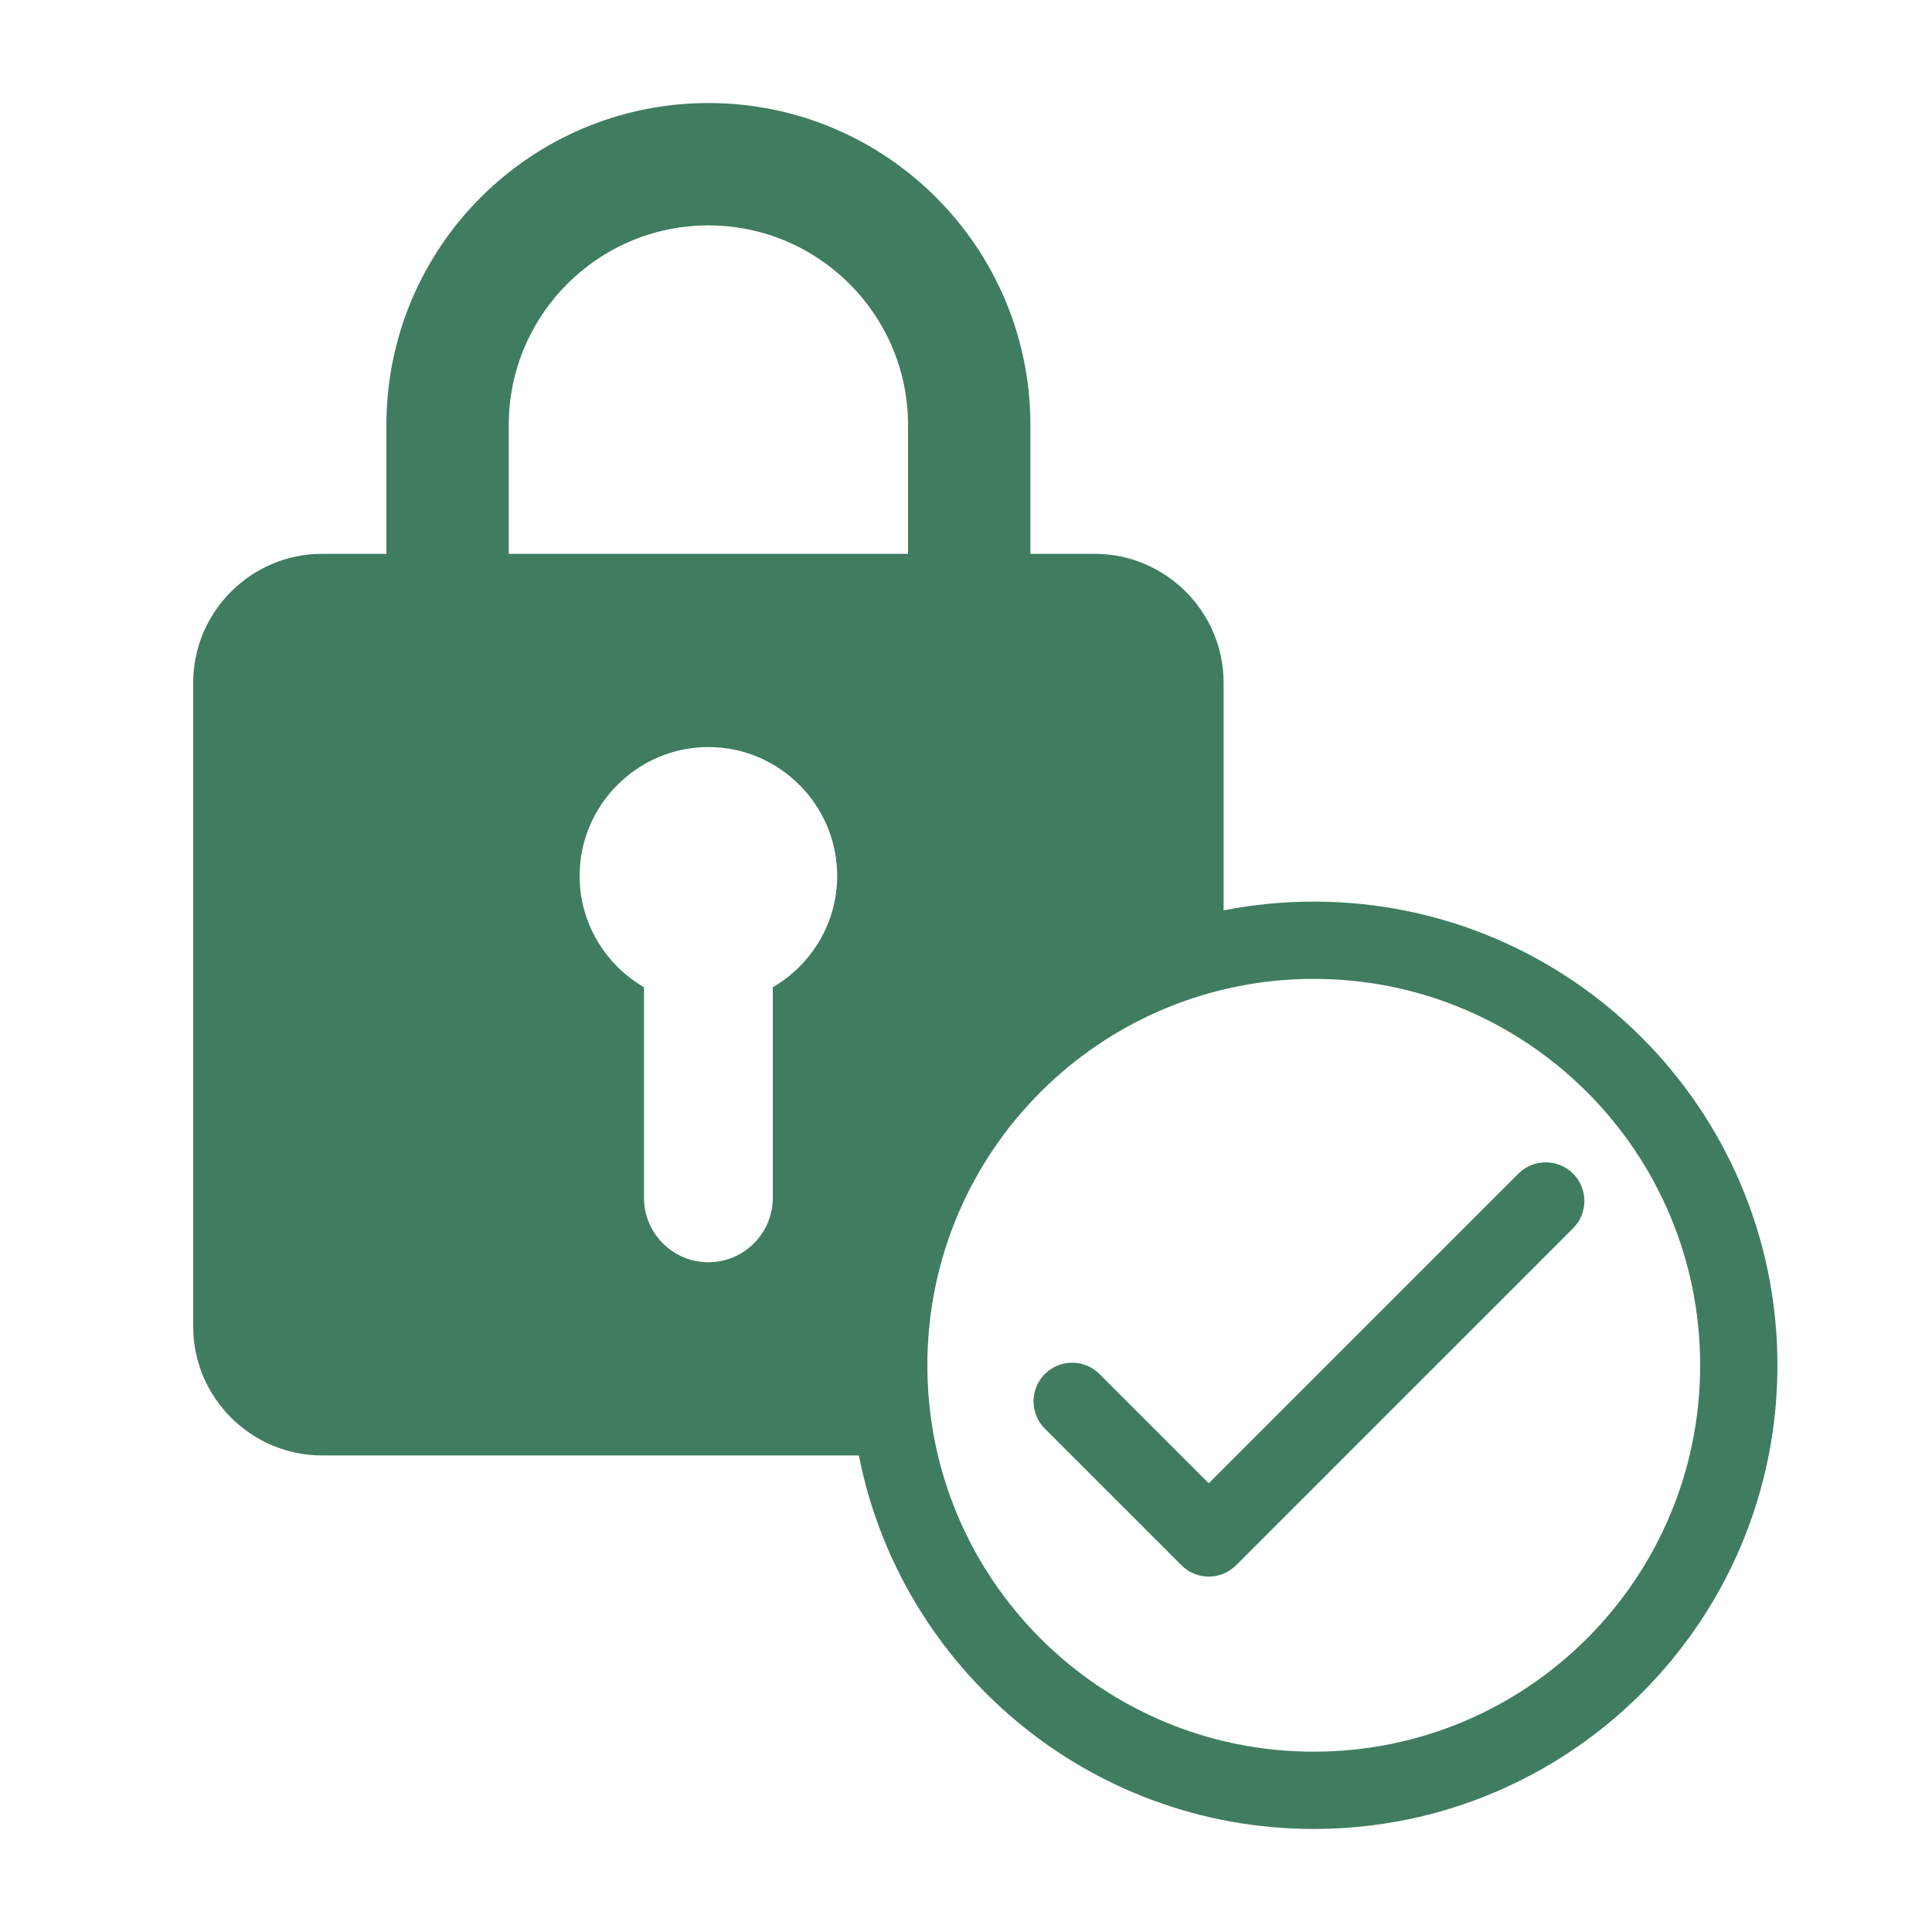 <svg width="150" height="150" viewBox="0 0 150 150" fill="none" xmlns="http://www.w3.org/2000/svg">
<path fill-rule="evenodd" clip-rule="evenodd" d="M85 43H80V33C80 19.2 68.8 8 55 8C41.2 8 30 19.2 30 33V43H25C19.5 43 15 47.5 15 53V103C15 108.5 19.5 113 25 113H66.68C69.938 129.532 84.513 142 102 142C121.882 142 138 125.882 138 106C138 86.118 121.882 70 102 70C99.605 70 97.264 70.234 95 70.68V53C95 47.5 90.5 43 85 43ZM45 68C45 71.682 47.017 74.916 50 76.651V93C50 95.761 52.239 98 55 98C57.761 98 60 95.761 60 93V76.651C62.983 74.916 65 71.682 65 68C65 62.5 60.5 58 55 58C49.5 58 45 62.5 45 68ZM70.5 33V43H39.5V33C39.5 24.45 46.45 17.5 55 17.5C63.55 17.5 70.5 24.45 70.5 33ZM132 106C132 122.569 118.569 136 102 136C85.431 136 72 122.569 72 106C72 89.431 85.431 76 102 76C118.569 76 132 89.431 132 106ZM93.849 115.163L117.891 91.121C119.062 89.95 120.962 89.95 122.134 91.121C123.305 92.293 123.305 94.192 122.134 95.364L95.986 121.512L95.971 121.527L95.97 121.527C94.945 122.552 93.363 122.68 92.198 121.911C92.032 121.801 91.874 121.673 91.728 121.527L81.121 110.92C79.95 109.749 79.95 107.849 81.121 106.678C82.293 105.506 84.192 105.506 85.364 106.678L93.849 115.163Z" fill="#407D60"/>
</svg>
